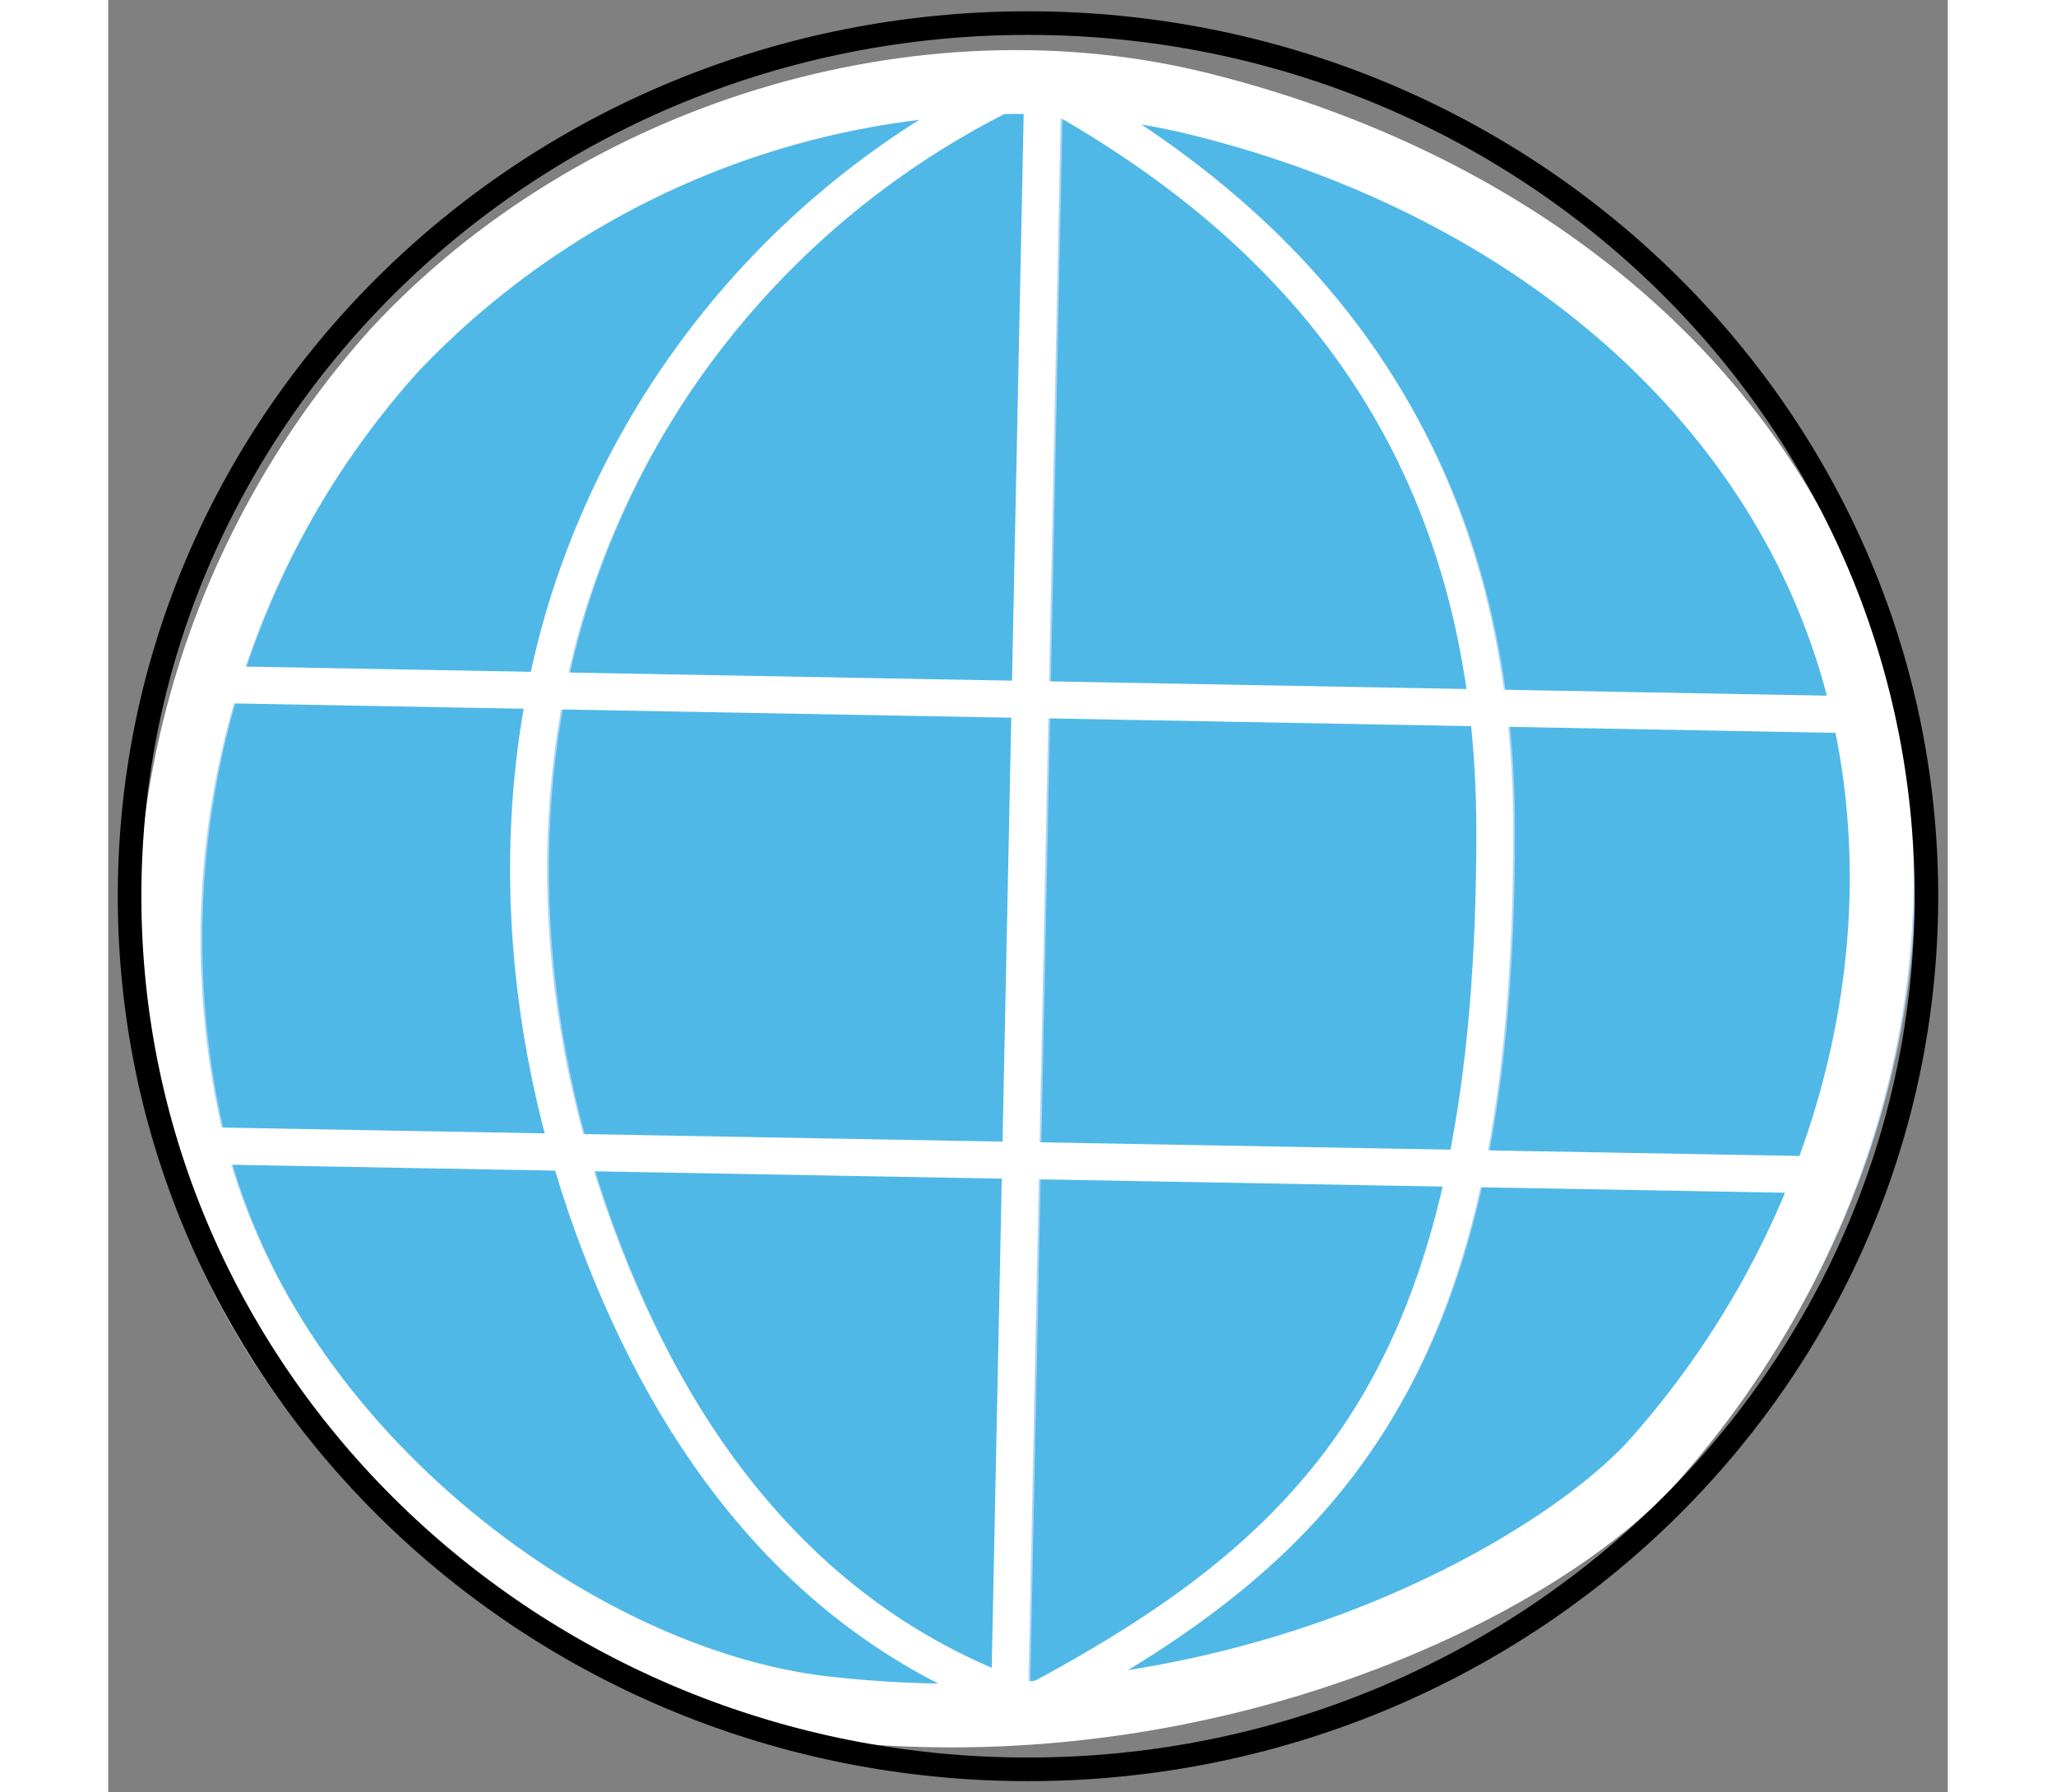 <svg height="68" viewBox="0 0 78 76" fill="none" xmlns="http://www.w3.org/2000/svg">
    <rect x="0" y="0" width="78" height="76" fill="#808080" stroke="none"/>
    <path d="M46.981 4.436C34.745 1.358 20.981 5.925 12.711 14.854C8.713 19.284 5.839 24.609 4.33 30.382C2.822 36.155 2.723 42.206 4.043 48.026C6.979 61.186 20.507 71.226 30.943 72.426C47.899 74.365 61.806 66.775 66.132 61.898C74.105 52.912 77.713 40.483 74.763 29.163C71.813 17.843 61.989 8.21 46.981 4.436Z" fill="#50B8E7" />
    <path d="M36.334 73.585C34.501 73.587 32.668 73.483 30.846 73.275C19.921 72.025 6.208 61.655 3.208 48.212C1.873 42.257 1.982 36.069 3.525 30.164C5.068 24.26 8.002 18.81 12.08 14.271C20.842 4.814 34.949 0.528 47.187 3.607C61.794 7.28 72.413 16.753 75.587 28.949C78.516 40.189 75.137 53.032 66.769 62.468C62.346 67.455 50.478 73.585 36.334 73.585ZM39.052 4.327C34.238 4.343 29.476 5.336 25.056 7.245C20.636 9.154 16.649 11.94 13.336 15.434C9.445 19.768 6.647 24.971 5.175 30.607C3.704 36.243 3.602 42.15 4.878 47.834C7.72 60.567 20.7 70.388 31.042 71.57C48.437 73.561 61.765 65.528 65.492 61.327C73.492 52.313 76.723 40.07 73.936 29.376C70.917 17.795 60.762 8.776 46.771 5.261C44.247 4.633 41.654 4.32 39.052 4.327Z" fill="#ACD4F7" />
    <path d="M39.922 3.523L38.5 72.67L39.07 72.682L40.492 3.534L39.922 3.523Z" fill="#ACD4F7" />
    <path d="M6.096 28.754L6.086 29.324L74.997 30.591L75.008 30.021L6.096 28.754Z" fill="#ACD4F7" />
    <path d="M4.354 48.287L4.344 48.857L73.267 50.098L73.277 49.528L4.354 48.287Z" fill="#ACD4F7" />
    <path d="M39.77 72.496C39.738 72.496 39.708 72.491 39.678 72.481C31.878 69.87 25.927 63.972 22.003 54.95C17.777 45.23 16.967 34.858 19.723 25.75C21.248 20.791 23.809 16.213 27.236 12.318C30.663 8.422 34.879 5.3 39.603 3.156C39.643 3.138 39.686 3.13 39.729 3.131C39.772 3.132 39.814 3.143 39.852 3.163C53.178 10.239 59.652 20.732 59.652 35.242C59.652 57.843 53 65.513 39.9 72.466C39.86 72.486 39.815 72.496 39.77 72.496ZM39.708 3.73C35.088 5.848 30.967 8.92 27.617 12.742C24.267 16.565 21.763 21.053 20.27 25.911C17.553 34.894 18.355 45.126 22.526 54.723C26.364 63.545 32.154 69.323 39.742 71.901C52.571 65.071 59.083 57.492 59.083 35.239C59.084 21.008 52.746 10.696 39.708 3.733V3.73Z" fill="#ACD4F7" />
    <path d="M46.405 4.439C34.167 1.361 20.405 5.93 12.133 14.857C8.136 19.288 5.263 24.614 3.755 30.387C2.247 36.16 2.149 42.211 3.469 48.03C6.404 61.192 19.931 71.237 30.369 72.43C47.325 74.371 61.23 66.781 65.556 61.904C73.529 52.916 77.138 40.488 74.188 29.167C71.237 17.846 61.412 8.213 46.405 4.439Z" stroke="white" strokeWidth="2" strokeMiterlimit="10" />
    <path d="M35.758 73.591C33.924 73.591 32.092 73.487 30.27 73.28C19.344 72.029 5.631 61.66 2.631 48.217C1.295 42.262 1.403 36.074 2.947 30.169C4.49 24.265 7.424 18.815 11.504 14.276C20.266 4.819 34.371 0.532 46.61 3.61C61.215 7.283 71.834 16.758 75.01 28.952C77.941 40.194 74.562 53.037 66.192 62.471C61.769 67.459 49.896 73.59 35.758 73.591ZM38.476 4.33C33.661 4.346 28.9 5.339 24.48 7.248C20.059 9.157 16.072 11.943 12.76 15.437C8.868 19.772 6.069 24.976 4.598 30.613C3.126 36.251 3.025 42.158 4.302 47.843C7.142 60.576 20.124 70.395 30.464 71.578C47.859 73.571 61.188 65.535 64.916 61.334C72.916 52.322 76.146 40.079 73.36 29.383C70.341 17.802 60.184 8.783 46.193 5.268C43.668 4.639 41.076 4.324 38.475 4.33H38.476Z" stroke="white" strokeWidth="2" strokeMiterlimit="10" />
    <path d="M39.344 3.527L37.922 72.675L38.492 72.686L39.914 3.539L39.344 3.527Z" stroke="white" strokeWidth="2" strokeMiterlimit="10" />
    <path d="M5.518 28.759L5.508 29.329L74.419 30.596L74.43 30.026L5.518 28.759Z" stroke="white" strokeWidth="2" strokeMiterlimit="10" />
    <path d="M3.776 48.292L3.766 48.862L72.689 50.103L72.699 49.533L3.776 48.292Z" stroke="white" strokeWidth="2" strokeMiterlimit="10" />
    <path d="M39.19 72.498C39.16 72.498 39.13 72.493 39.101 72.484C31.301 69.873 25.35 63.974 21.426 54.953C17.2 45.234 16.389 34.861 19.144 25.753C20.668 20.793 23.228 16.213 26.655 12.317C30.083 8.42 34.299 5.297 39.024 3.153C39.064 3.135 39.107 3.127 39.15 3.128C39.194 3.13 39.236 3.141 39.274 3.162C52.598 10.235 59.074 20.728 59.074 35.241C59.074 57.841 52.422 65.51 39.322 72.463C39.282 72.486 39.236 72.498 39.19 72.498V72.498ZM39.13 3.732C34.509 5.85 30.388 8.921 27.037 12.745C23.687 16.568 21.183 21.056 19.689 25.915C16.973 34.898 17.775 45.128 21.948 54.725C25.784 63.547 31.576 69.325 39.164 71.903C51.993 65.078 58.511 57.498 58.511 35.248C58.511 21.011 52.168 10.698 39.131 3.737L39.13 3.732Z" stroke="white" strokeWidth="2" strokeMiterlimit="10" />
    <path d="M39 75.022C60.039 75.022 77.094 58.447 77.094 38.001C77.094 17.554 60.039 0.979 39 0.979C17.962 0.979 0.906 17.554 0.906 38.001C0.906 58.447 17.962 75.022 39 75.022Z" stroke="black" strokeMiterlimit="10" />
</svg>
    